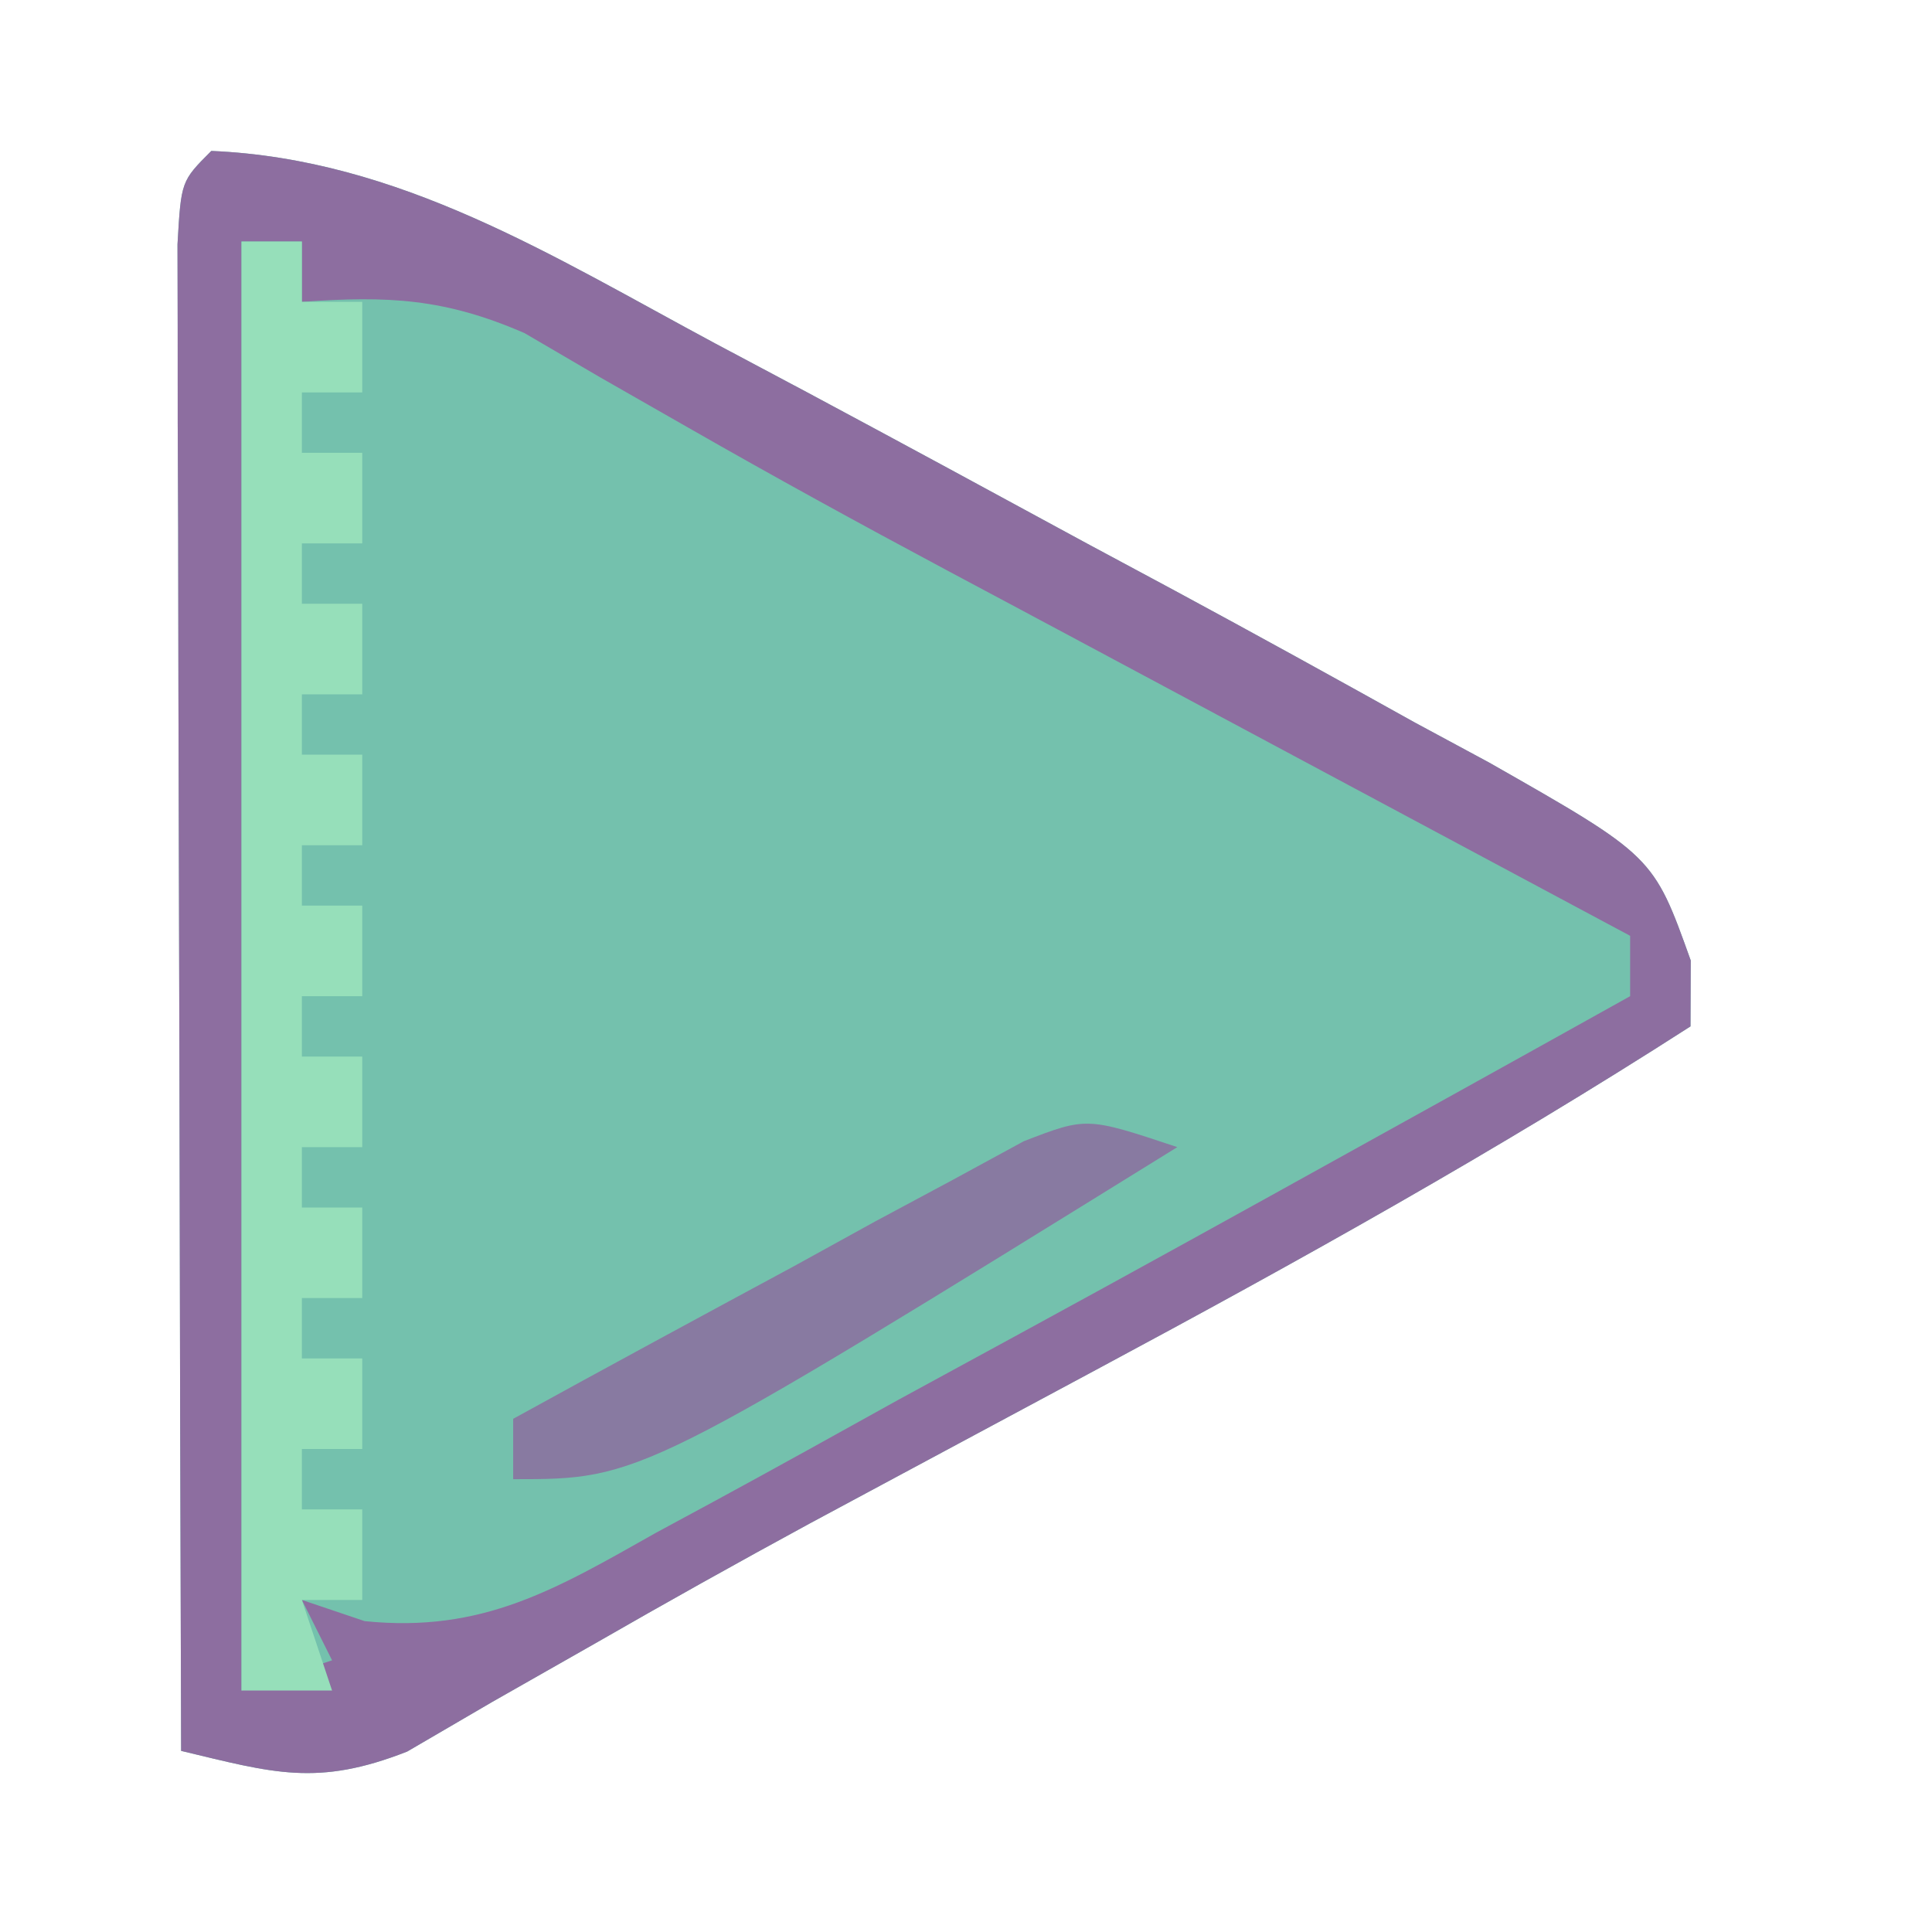 <?xml version="1.0" encoding="UTF-8"?>
<svg version="1.1" xmlns="http://www.w3.org/2000/svg" width="64" height="64">
<path d="M0 0 C6.23 0.264 11.32 3.497 16.688 6.375 C17.692 6.909 18.697 7.444 19.733 7.994 C22.829 9.651 25.915 11.324 29 13 C29.961 13.516 30.922 14.032 31.912 14.563 C34.578 16.001 37.229 17.464 39.875 18.938 C40.683 19.373 41.491 19.809 42.323 20.257 C47.77 23.357 47.77 23.357 49.008 26.816 C49.005 27.537 49.003 28.258 49 29 C42.599 33.115 36.018 36.78 29.312 40.375 C27.177 41.521 25.042 42.666 22.906 43.812 C21.888 44.359 20.87 44.906 19.82 45.469 C17.435 46.764 15.072 48.085 12.719 49.438 C11.595 50.077 10.471 50.716 9.312 51.375 C7.915 52.191 7.915 52.191 6.488 53.023 C3.507 54.193 2.053 53.731 -1 53 C-1.025 45.613 -1.043 38.225 -1.055 30.838 C-1.06 28.323 -1.067 25.808 -1.075 23.292 C-1.088 19.686 -1.093 16.079 -1.098 12.473 C-1.103 11.34 -1.108 10.208 -1.113 9.042 C-1.113 8.001 -1.113 6.96 -1.114 5.887 C-1.116 4.965 -1.118 4.044 -1.12 3.094 C-1 1 -1 1 0 0 Z " fill="#74C1AD" transform="translate(7,5)"/>
<path d="M0 0 C6.23 0.264 11.32 3.497 16.688 6.375 C17.692 6.909 18.697 7.444 19.733 7.994 C22.829 9.651 25.915 11.324 29 13 C29.961 13.516 30.922 14.032 31.912 14.563 C34.578 16.001 37.229 17.464 39.875 18.938 C40.683 19.373 41.491 19.809 42.323 20.257 C47.77 23.357 47.77 23.357 49.008 26.816 C49.005 27.537 49.003 28.258 49 29 C42.599 33.115 36.018 36.78 29.312 40.375 C27.177 41.521 25.042 42.666 22.906 43.812 C21.888 44.359 20.87 44.906 19.82 45.469 C17.435 46.764 15.072 48.085 12.719 49.438 C11.595 50.077 10.471 50.716 9.312 51.375 C7.915 52.191 7.915 52.191 6.488 53.023 C3.507 54.193 2.053 53.731 -1 53 C-1.025 45.613 -1.043 38.225 -1.055 30.838 C-1.06 28.323 -1.067 25.808 -1.075 23.292 C-1.088 19.686 -1.093 16.079 -1.098 12.473 C-1.103 11.34 -1.108 10.208 -1.113 9.042 C-1.113 8.001 -1.113 6.96 -1.114 5.887 C-1.116 4.965 -1.118 4.044 -1.12 3.094 C-1 1 -1 1 0 0 Z M1 3 C1 18.84 1 34.68 1 51 C2.485 50.505 2.485 50.505 4 50 C3.67 49.34 3.34 48.68 3 48 C3.686 48.232 4.372 48.463 5.079 48.702 C8.996 49.102 11.426 47.638 14.734 45.773 C15.372 45.429 16.009 45.084 16.666 44.729 C18.702 43.624 20.726 42.5 22.75 41.375 C24.096 40.641 25.442 39.908 26.789 39.176 C30.536 37.135 34.269 35.071 38 33 C39.465 32.188 39.465 32.188 40.959 31.36 C42.974 30.242 44.988 29.123 47 28 C47 27.34 47 26.68 47 26 C46.209 25.577 45.419 25.154 44.604 24.718 C41.616 23.119 38.629 21.52 35.641 19.921 C34.359 19.234 33.076 18.548 31.793 17.861 C30.546 17.195 29.3 16.528 28.054 15.86 C26.818 15.198 25.581 14.538 24.343 13.879 C21.473 12.346 18.627 10.786 15.803 9.169 C14.843 8.621 13.883 8.073 12.895 7.508 C12.064 7.022 11.234 6.536 10.378 6.036 C7.73 4.883 5.857 4.796 3 5 C3 4.34 3 3.68 3 3 C2.34 3 1.68 3 1 3 Z " fill="#8D6EA0" transform="translate(7,5)"/>
<path d="M0 0 C0.66 0 1.32 0 2 0 C2 0.66 2 1.32 2 2 C2.66 2 3.32 2 4 2 C4 2.99 4 3.98 4 5 C3.34 5 2.68 5 2 5 C2 5.66 2 6.32 2 7 C2.66 7 3.32 7 4 7 C4 7.99 4 8.98 4 10 C3.34 10 2.68 10 2 10 C2 10.66 2 11.32 2 12 C2.66 12 3.32 12 4 12 C4 12.99 4 13.98 4 15 C3.34 15 2.68 15 2 15 C2 15.66 2 16.32 2 17 C2.66 17 3.32 17 4 17 C4 17.99 4 18.98 4 20 C3.34 20 2.68 20 2 20 C2 20.66 2 21.32 2 22 C2.66 22 3.32 22 4 22 C4 22.99 4 23.98 4 25 C3.34 25 2.68 25 2 25 C2 25.66 2 26.32 2 27 C2.66 27 3.32 27 4 27 C4 27.99 4 28.98 4 30 C3.34 30 2.68 30 2 30 C2 30.66 2 31.32 2 32 C2.66 32 3.32 32 4 32 C4 32.99 4 33.98 4 35 C3.34 35 2.68 35 2 35 C2 35.66 2 36.32 2 37 C2.66 37 3.32 37 4 37 C4 37.99 4 38.98 4 40 C3.34 40 2.68 40 2 40 C2 40.66 2 41.32 2 42 C2.66 42 3.32 42 4 42 C4 42.99 4 43.98 4 45 C3.34 45 2.68 45 2 45 C2.33 45.99 2.66 46.98 3 48 C2.01 48 1.02 48 0 48 C0 32.16 0 16.32 0 0 Z " fill="#96DFBA" transform="translate(8,8)"/>
<path d="M0 0 C-17.766 11 -17.766 11 -22 11 C-22 10.34 -22 9.68 -22 9 C-18.905 7.296 -15.797 5.615 -12.688 3.938 C-11.806 3.452 -10.925 2.967 -10.018 2.467 C-9.17 2.012 -8.322 1.558 -7.449 1.09 C-6.669 0.666 -5.889 0.241 -5.085 -0.196 C-3 -1 -3 -1 0 0 Z " fill="#887AA1" transform="translate(39,38)"/>
</svg>
